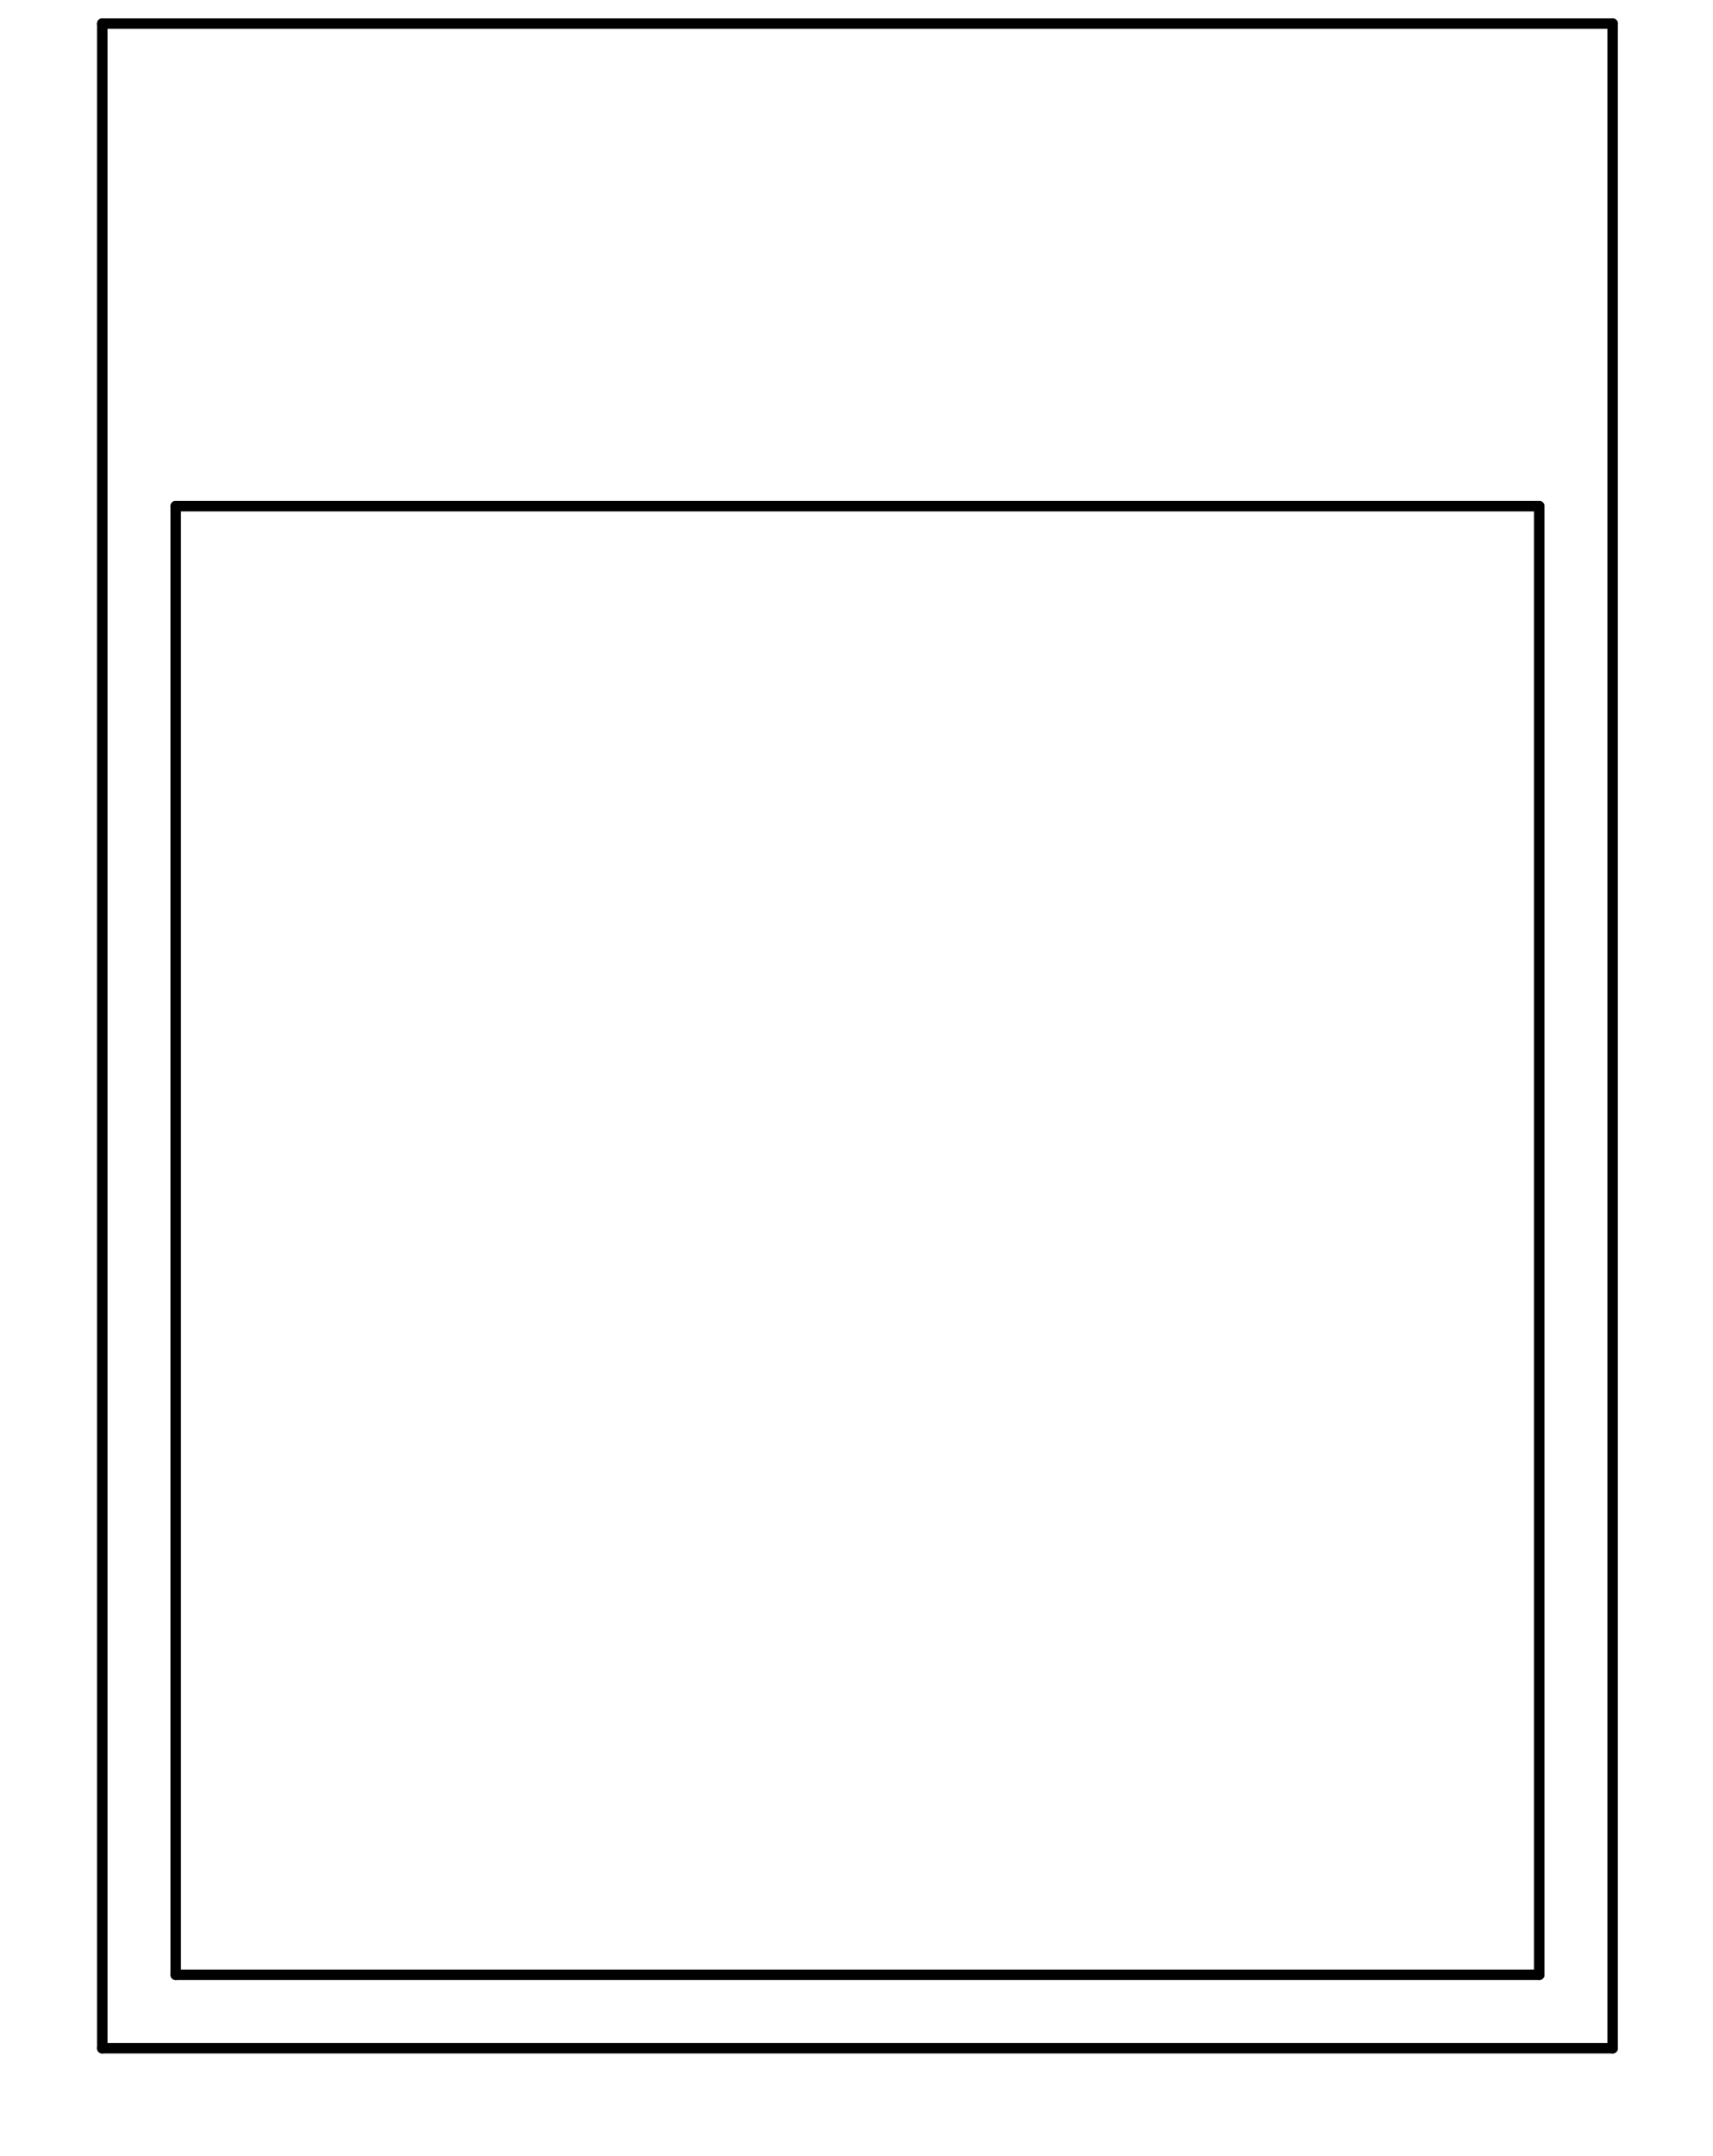 <?xml version="1.0" standalone="no"?>
 <!DOCTYPE svg PUBLIC "-//W3C//DTD SVG 1.1//EN" 
 "http://www.w3.org/Graphics/SVG/1.1/DTD/svg11.dtd"> 
<svg
  xmlns:svg="http://www.w3.org/2000/svg"
  xmlns="http://www.w3.org/2000/svg"
  xmlns:xlink="http://www.w3.org/1999/xlink"
  version="1.1"
  width="16.332mm" height="20.549mm" viewBox="0 0 16.332 20.549">
<title>SVG Image created as outline.svg date 2024/11/19 15:29:21 </title>
  <desc>Image generated by PCBNEW </desc>
<g style="fill:#000000; fill-opacity:0;stroke:#000000; stroke-opacity:1;
stroke-linecap:round; stroke-linejoin:round;"
 transform="translate(0 0) scale(1 1)">
</g>
<g style="fill:none; 
stroke:#000000; stroke-width:0.1; stroke-opacity:1; 
stroke-linecap:round; stroke-linejoin:round;">
<path d="M0.975 0.225
L15.375 0.225
" />
<path d="M0.975 19.525
L0.975 0.225
" />
<path d="M1.675 4.825
L14.675 4.825
" />
<path d="M1.675 18.825
L1.675 4.825
" />
<path d="M1.675 18.825
L14.675 18.825
" />
<path d="M14.675 18.825
L14.675 4.825
" />
<path d="M15.375 0.225
L15.375 19.525
" />
<path d="M15.375 19.525
L0.975 19.525
" />
</g> 
</svg>
